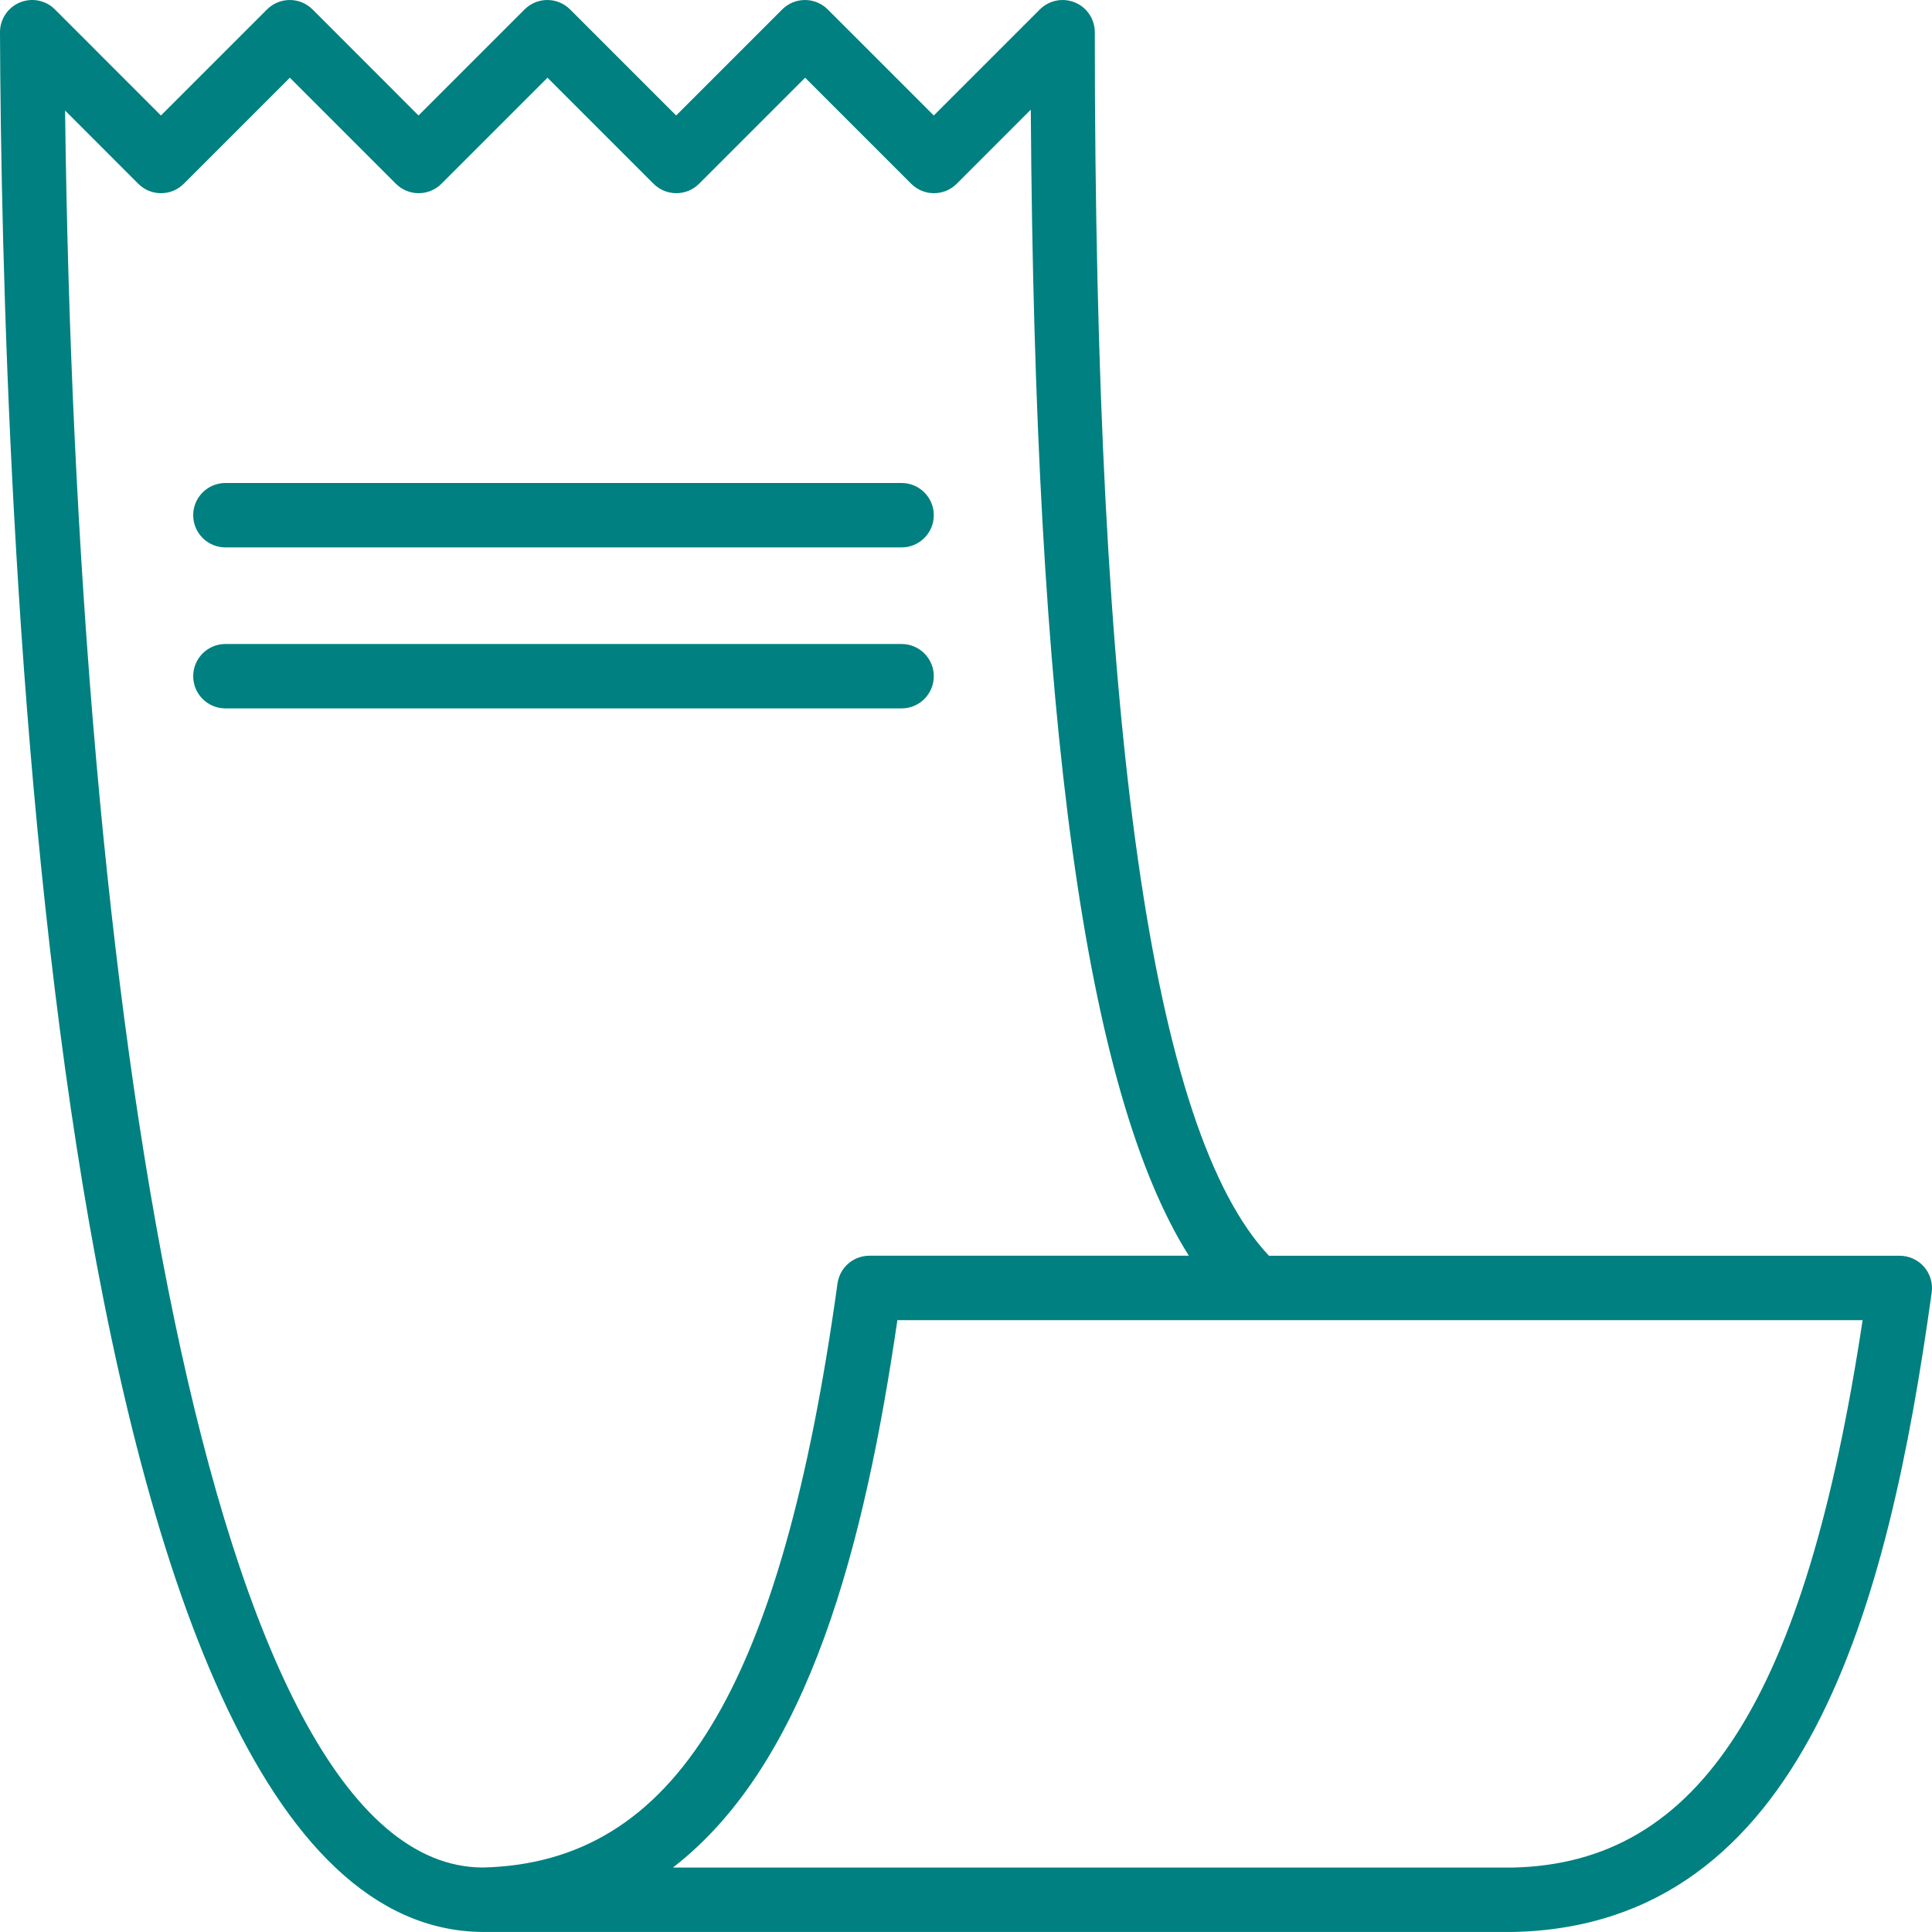 <?xml version="1.0" encoding="utf-8"?>
<!-- Generator: Adobe Illustrator 16.0.0, SVG Export Plug-In . SVG Version: 6.00 Build 0)  -->
<!DOCTYPE svg PUBLIC "-//W3C//DTD SVG 1.1//EN" "http://www.w3.org/Graphics/SVG/1.1/DTD/svg11.dtd">
<svg version="1.1" id="Layer_1" xmlns="http://www.w3.org/2000/svg" xmlns:xlink="http://www.w3.org/1999/xlink" x="0px" y="0px"
	 width="45px" height="44.999px" viewBox="0 0 45 44.999" enable-background="new 0 0 45 44.999" xml:space="preserve">
<g>
	<path fill="#008080" d="M0,0.752c0.042,10.36,0.977,44.168,11.242,44.247h0.008h24c6.789-0.147,8.734-7.613,9.743-14.896
		c0.029-0.215-0.035-0.431-0.178-0.597c-0.143-0.162-0.35-0.257-0.565-0.257H29.557C26.828,26.359,25.5,17.026,25.5,0.75
		c0-0.304-0.183-0.578-0.463-0.692c-0.28-0.117-0.602-0.052-0.817,0.162l-2.47,2.47l-2.47-2.47c-0.293-0.293-0.768-0.293-1.061,0
		l-2.47,2.47l-2.47-2.47c-0.293-0.293-0.768-0.293-1.061,0l-2.47,2.47L7.28,0.22c-0.293-0.293-0.768-0.293-1.061,0l-2.47,2.47
		L1.28,0.22C1.065,0.004,0.742-0.059,0.461,0.058C0.181,0.175-0.001,0.448,0,0.752 M15.673,43.499
		c3.192-2.461,4.474-7.595,5.229-12.75h8.346c0.002-0.001,0.004-0.001,0.005,0h14.131c-1.337,8.83-3.795,12.656-8.149,12.75H15.673z
		 M1.516,2.575L3.22,4.28c0.293,0.293,0.768,0.293,1.061,0l2.47-2.47l2.47,2.47c0.293,0.293,0.768,0.293,1.061,0l2.47-2.47
		l2.47,2.47c0.293,0.293,0.768,0.293,1.061,0l2.47-2.47l2.47,2.47c0.293,0.293,0.768,0.293,1.061,0l1.725-1.726
		c0.091,14.258,1.272,22.871,3.681,26.694H20.25c-0.375,0-0.691,0.276-0.743,0.647c-1.307,9.435-3.78,13.504-8.271,13.603h-0.002
		C4.826,43.452,1.764,23.205,1.516,2.575"/>
	<path fill="#008080" d="M21,12.75H5.25c-0.414,0-0.75-0.336-0.75-0.75s0.336-0.75,0.75-0.75H21c0.414,0,0.75,0.336,0.75,0.75
		S21.414,12.75,21,12.75"/>
	<path fill="#008080" d="M21,16.5H5.25c-0.414,0-0.75-0.336-0.75-0.75S4.836,15,5.25,15H21c0.414,0,0.75,0.336,0.75,0.75
		S21.414,16.5,21,16.5"/>
</g>
</svg>
